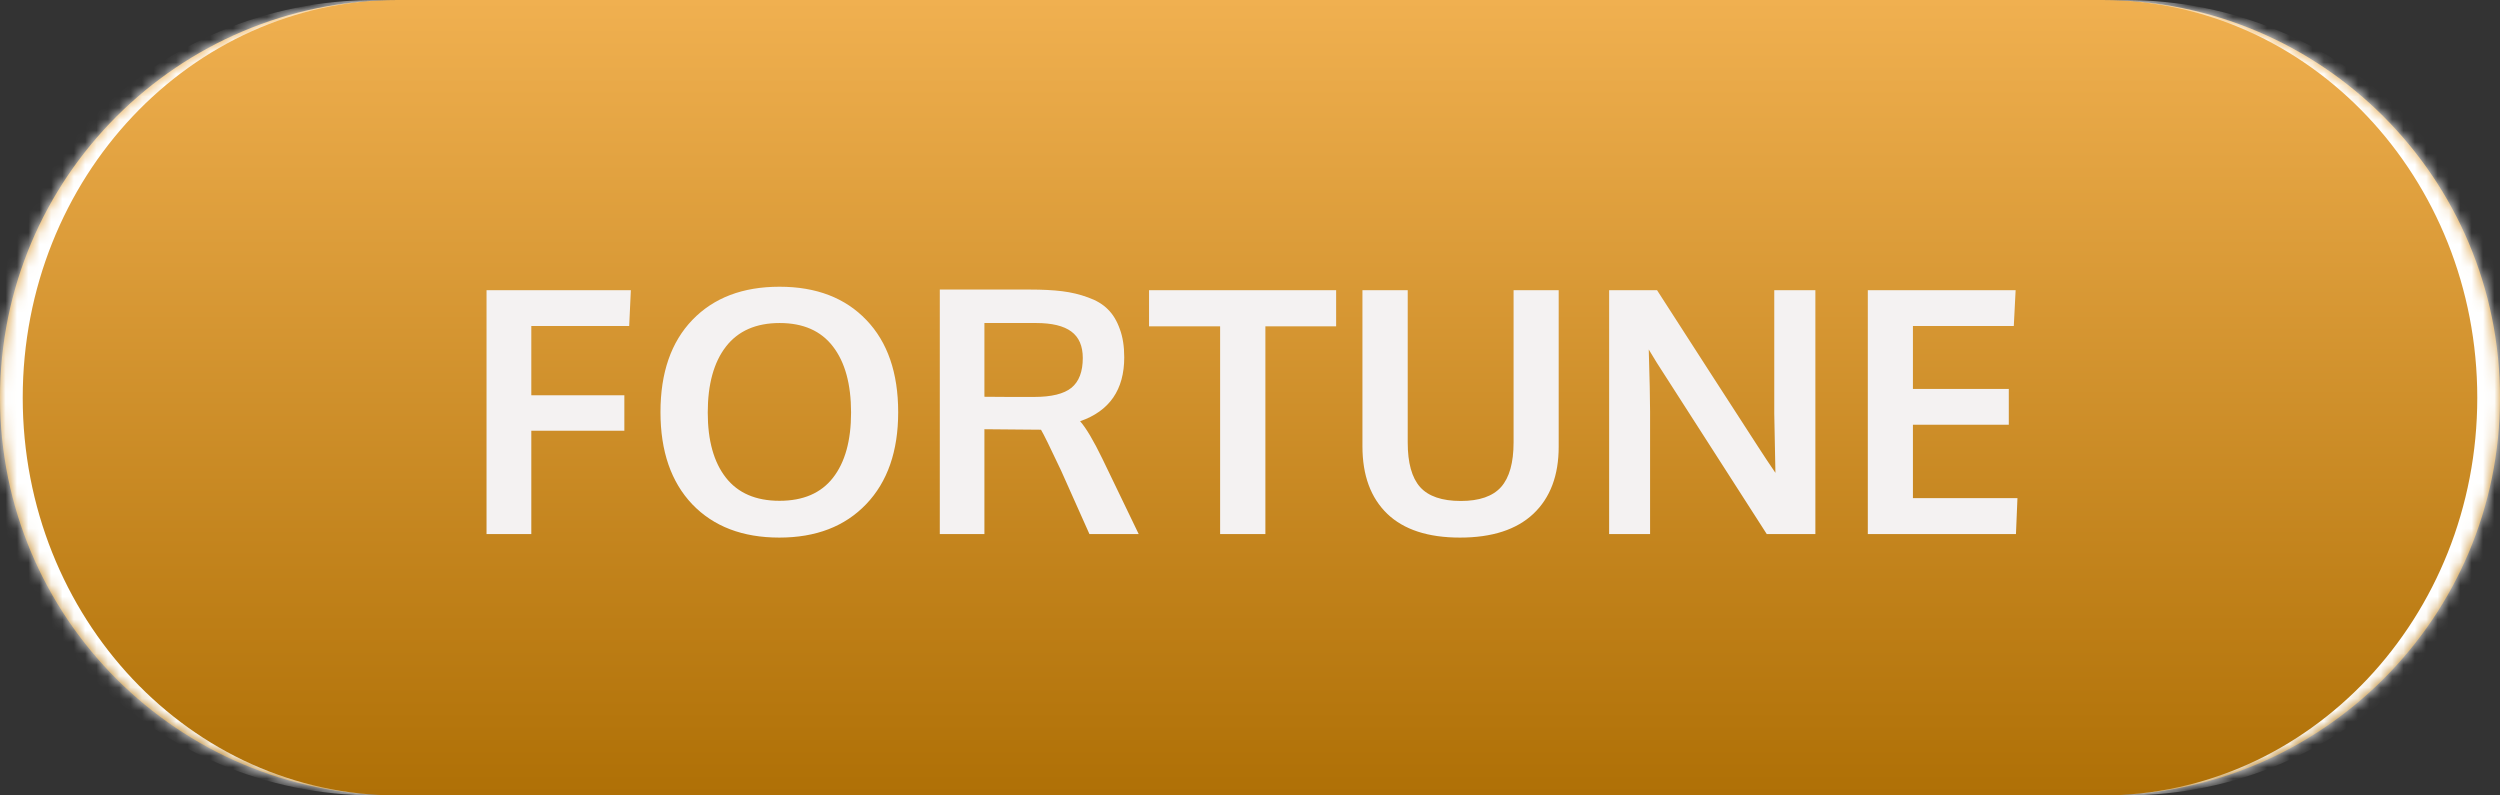 <svg width="220" height="70" viewBox="0 0 220 70" fill="none" xmlns="http://www.w3.org/2000/svg">
<rect x="0" y="0" width="220" height="70" fill="#333333" stroke="none"/>
<mask id="path-1-inside-1_7_86" fill="white">
<path d="M0 35C0 15.67 15.67 0 35 0H185C204.33 0 220 15.67 220 35C220 54.33 204.33 70 185 70H35C15.67 70 0 54.33 0 35Z"/>
</mask>
<path d="M0 35C0 15.67 15.67 0 35 0H185C204.33 0 220 15.67 220 35C220 54.33 204.33 70 185 70H35C15.67 70 0 54.33 0 35Z" fill="url(#paint0_linear_7_86)"/>
<path d="M42.815 47V25.54H55.515L55.368 28.689H46.755V34.783H54.943V37.903H46.755V47H42.815ZM63.879 42.034C64.943 43.392 66.516 44.07 68.596 44.07C70.676 44.07 72.243 43.397 73.298 42.049C74.362 40.691 74.894 38.777 74.894 36.307C74.894 33.807 74.362 31.868 73.298 30.491C72.243 29.114 70.681 28.426 68.61 28.426C66.53 28.426 64.953 29.119 63.879 30.506C62.815 31.883 62.282 33.816 62.282 36.307C62.282 38.768 62.815 40.677 63.879 42.034ZM68.581 47.308C65.349 47.308 62.795 46.331 60.92 44.378C59.055 42.415 58.122 39.71 58.122 36.263C58.122 32.796 59.06 30.091 60.935 28.148C62.81 26.204 65.363 25.232 68.596 25.232C71.828 25.232 74.377 26.209 76.242 28.162C78.107 30.105 79.04 32.81 79.04 36.277C79.04 39.705 78.103 42.4 76.228 44.363C74.353 46.326 71.804 47.308 68.581 47.308ZM82.702 47V25.481H90.656C91.74 25.481 92.678 25.53 93.469 25.628C94.269 25.726 95.026 25.906 95.739 26.17C96.462 26.424 97.043 26.77 97.482 27.21C97.932 27.649 98.283 28.226 98.537 28.939C98.801 29.642 98.933 30.477 98.933 31.443C98.933 34.295 97.639 36.17 95.051 37.068C95.578 37.664 96.232 38.768 97.014 40.379L100.207 47H95.871L93.366 41.39C92.419 39.378 91.833 38.187 91.608 37.815C91.442 37.806 90.891 37.801 89.953 37.801L86.628 37.772V47H82.702ZM91.008 34.93C92.531 34.93 93.625 34.661 94.289 34.124C94.953 33.577 95.285 32.703 95.285 31.502C95.285 30.447 94.948 29.671 94.274 29.173C93.601 28.675 92.57 28.426 91.184 28.426H86.628V34.915C86.774 34.915 87.502 34.92 88.811 34.93C90.119 34.93 90.852 34.93 91.008 34.93ZM107.37 47V28.719H101.115V25.54H117.58V28.719H111.354V47H107.37ZM128.479 47.308C125.666 47.308 123.532 46.609 122.077 45.213C120.622 43.807 119.895 41.829 119.895 39.28V25.54H123.879V38.943C123.879 40.73 124.24 42.034 124.963 42.855C125.695 43.675 126.892 44.085 128.552 44.085C130.183 44.085 131.364 43.675 132.097 42.855C132.829 42.024 133.195 40.716 133.195 38.929V25.54H137.165V39.31C137.165 41.839 136.423 43.807 134.938 45.213C133.454 46.609 131.301 47.308 128.479 47.308ZM141.604 47V25.54H145.822C146.584 26.731 148.132 29.134 150.466 32.747C152.8 36.36 154.221 38.558 154.729 39.339C154.875 39.563 155.124 39.944 155.476 40.481C155.837 41.009 156.091 41.385 156.237 41.609C156.169 38.26 156.135 36.522 156.135 36.395V25.54H159.753V47H155.476L145.793 31.912L145.09 30.755C145.168 33.333 145.207 35.145 145.207 36.19V47H141.604ZM164.367 47V25.54H177.375L177.214 28.689H168.337V34.227H176.774V37.376H168.337V43.836H177.536L177.404 47H164.367Z" fill="#F4F2F2"/>
<path d="M0 0H220H0ZM220 70H0H220ZM33 70C13.67 70 -2 54.33 -2 35C-2 15.67 13.67 0 33 0H35C16.775 0 2 15.67 2 35C2 54.33 16.775 70 35 70H33ZM187 0C206.33 0 222 15.67 222 35C222 54.33 206.33 70 187 70H185C203.225 70 218 54.33 218 35C218 15.67 203.225 0 185 0H187Z" fill="white" mask="url(#path-1-inside-1_7_86)"/>
<defs>
<linearGradient id="paint0_linear_7_86" x1="110" y1="0" x2="110" y2="70" gradientUnits="userSpaceOnUse">
<stop stop-color="#F0B050"/>
<stop offset="1" stop-color="#AF7006"/>
</linearGradient>
</defs>
</svg>
